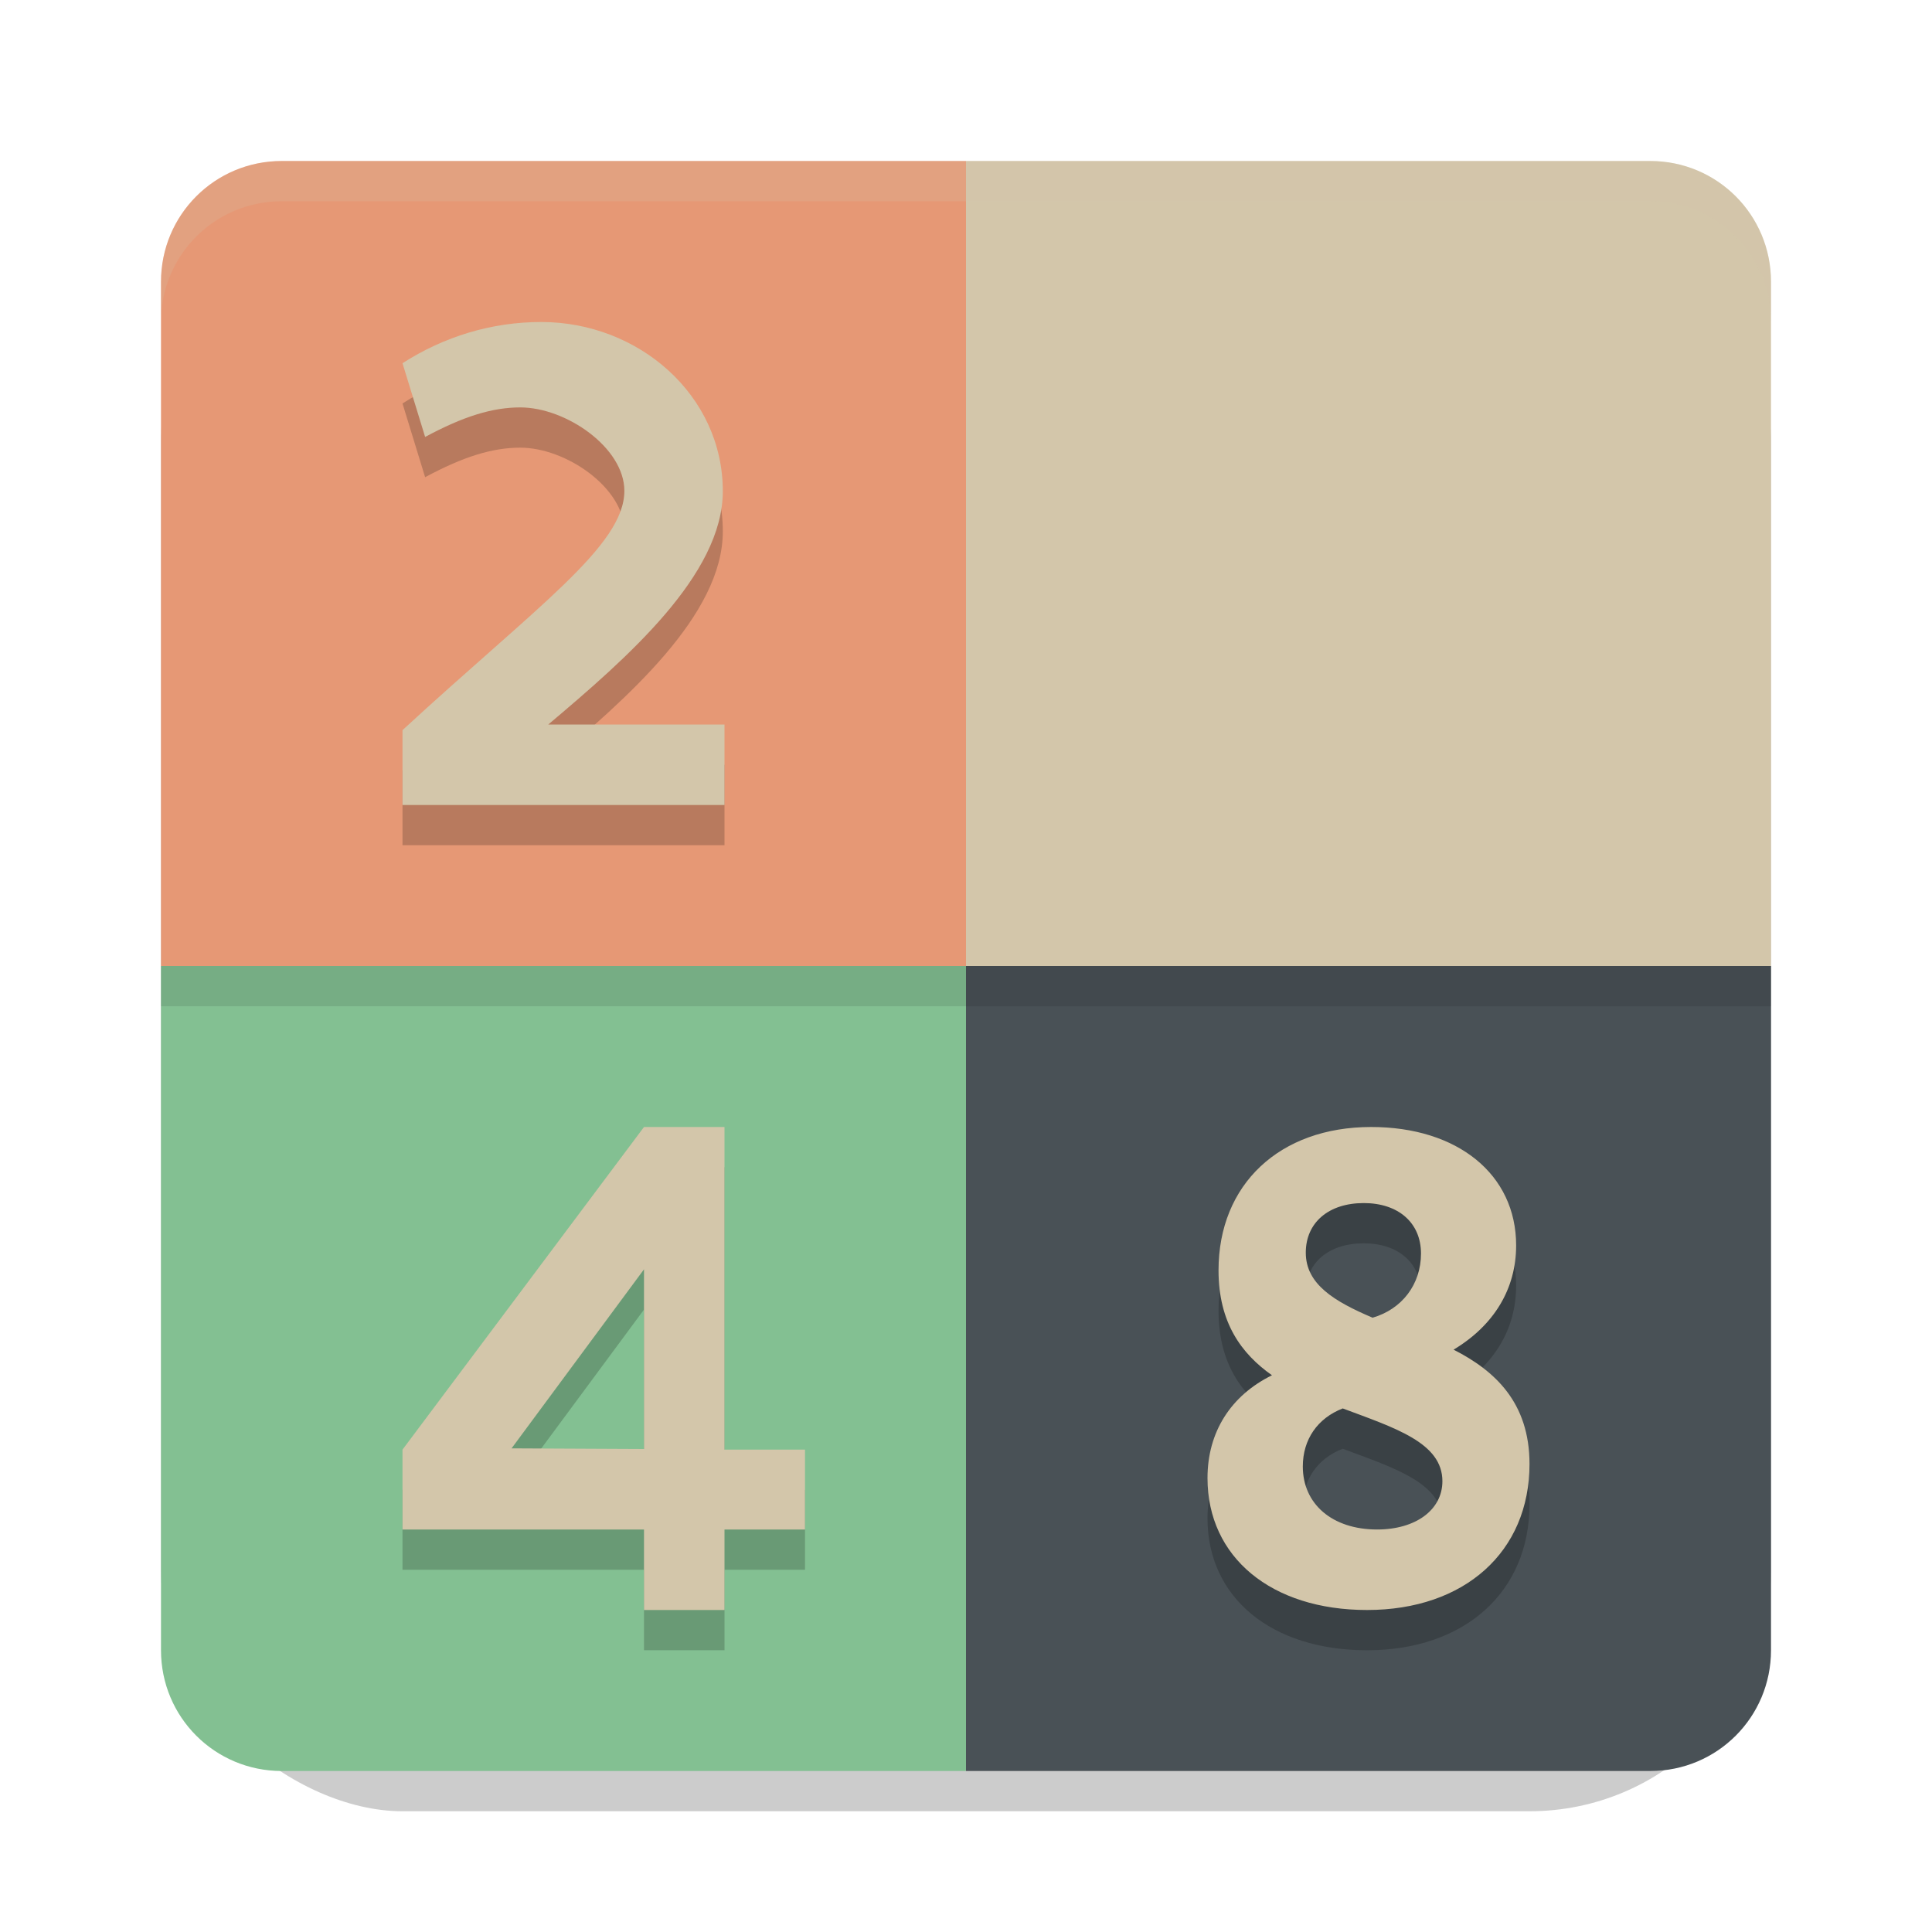 <svg xmlns="http://www.w3.org/2000/svg" width="24" height="24" version="1.1">
 <rect style="opacity:0.2" width="20" height="20" x="-22.5" y="-22" rx="3" ry="3" transform="matrix(0,-1,-1,0,0,0)"/>
 <path style="fill:#d3c6aa" d="M 20.5,2 C 21.331,2 22,2.669 22,3.5 V 12 H 12 V 2 Z"/>
 <path style="fill:#83c092" d="M 3.5,22 C 2.669,22 2,21.331 2,20.5 V 12 h 10 v 10 z"/>
 <path style="fill:#495156" d="M 20.5,22 C 21.331,22 22,21.331 22,20.5 V 12 H 12 v 10 z"/>
 <path style="fill:#e69875" d="M 3.5,2 C 2.669,2 2,2.669 2,3.5 V 12 H 12 V 2 Z"/>
 <path style="opacity:0.2" d="M 6.723,4.5 C 6.11,4.5 5.519,4.679 5,5.012 L 5.281,5.928 C 5.757,5.672 6.117,5.561 6.463,5.561 c 0.569,0 1.293,0.5 1.293,1.037 C 7.756,7.279 6.664,8.036 5,9.57 V 10.5 h 4 v -1 H 6.811 C 7.79,8.673 8.979,7.641 8.979,6.602 8.979,5.408 7.933,4.5 6.723,4.5 Z M 8,14.5 5,18.508 V 19.5 h 3 v 1 h 1 v -1 h 1 V 18.508 H 9 V 14.5 Z m 9.033,0 c -1.139,0 -1.896,0.714 -1.896,1.781 0,0.647 0.282,1.034 0.664,1.303 C 15.289,17.836 15,18.29 15,18.861 15,19.845 15.793,20.5 16.982,20.5 18.193,20.5 19,19.778 19,18.686 c 0,-0.765 -0.432,-1.159 -0.943,-1.42 0.505,-0.303 0.777,-0.757 0.777,-1.295 0,-0.882 -0.727,-1.471 -1.801,-1.471 z m -0.092,0.945 c 0.429,2e-6 0.711,0.244 0.711,0.627 0,0.383 -0.237,0.691 -0.602,0.797 -0.474,-0.202 -0.83,-0.415 -0.83,-0.809 0,-0.372 0.283,-0.615 0.721,-0.615 z M 8,16.268 V 18.5 L 6.355,18.492 Z m 8.68,1.729 c 0.654,0.244 1.238,0.427 1.238,0.904 0,0.356 -0.331,0.6 -0.811,0.6 -0.558,0 -0.924,-0.316 -0.924,-0.783 0,-0.335 0.182,-0.599 0.496,-0.721 z"/>
 <path style="fill:#d3c6aa" d="M 6.723 4 C 6.11 4 5.519 4.179 5 4.512 L 5.281 5.428 C 5.757 5.172 6.117 5.061 6.463 5.061 C 7.032 5.061 7.756 5.561 7.756 6.098 C 7.756 6.779 6.664 7.536 5 9.07 L 5 10 L 9 10 L 9 9 L 6.811 9 C 7.79 8.173 8.979 7.141 8.979 6.102 C 8.979 4.908 7.933 4 6.723 4 z M 8 14 L 5 18.008 L 5 19 L 8 19 L 8 20 L 9 20 L 9 19 L 10 19 L 10 18.008 L 9 18.008 L 9 14 L 8 14 z M 17.033 14 C 15.894 14 15.137 14.714 15.137 15.781 C 15.137 16.428 15.419 16.815 15.801 17.084 C 15.289 17.336 15 17.79 15 18.361 C 15 19.345 15.793 20 16.982 20 C 18.193 20 19 19.278 19 18.186 C 19 17.421 18.568 17.026 18.057 16.766 C 18.561 16.463 18.834 16.009 18.834 15.471 C 18.834 14.588 18.107 14 17.033 14 z M 16.941 14.945 C 17.37 14.945 17.652 15.189 17.652 15.572 C 17.652 15.955 17.416 16.263 17.051 16.369 C 16.576 16.167 16.221 15.954 16.221 15.561 C 16.221 15.188 16.504 14.945 16.941 14.945 z M 8 15.768 L 8 18 L 6.355 17.992 L 8 15.768 z M 16.68 17.496 C 17.333 17.74 17.918 17.923 17.918 18.4 C 17.918 18.756 17.587 19 17.107 19 C 16.55 19 16.184 18.684 16.184 18.217 C 16.184 17.882 16.366 17.618 16.68 17.496 z"/>
 <path style="opacity:0.2;fill:#d3c6aa" d="M 3.5,2 C 2.669,2 2,2.669 2,3.5 V 4 C 2,3.169 2.669,2.5 3.5,2.5 h 17 C 21.331,2.5 22,3.169 22,4 V 3.5 C 22,2.669 21.331,2 20.5,2 Z"/>
 <rect style="opacity:0.1" width="20" height=".5" x="2" y="12"/>
</svg>
